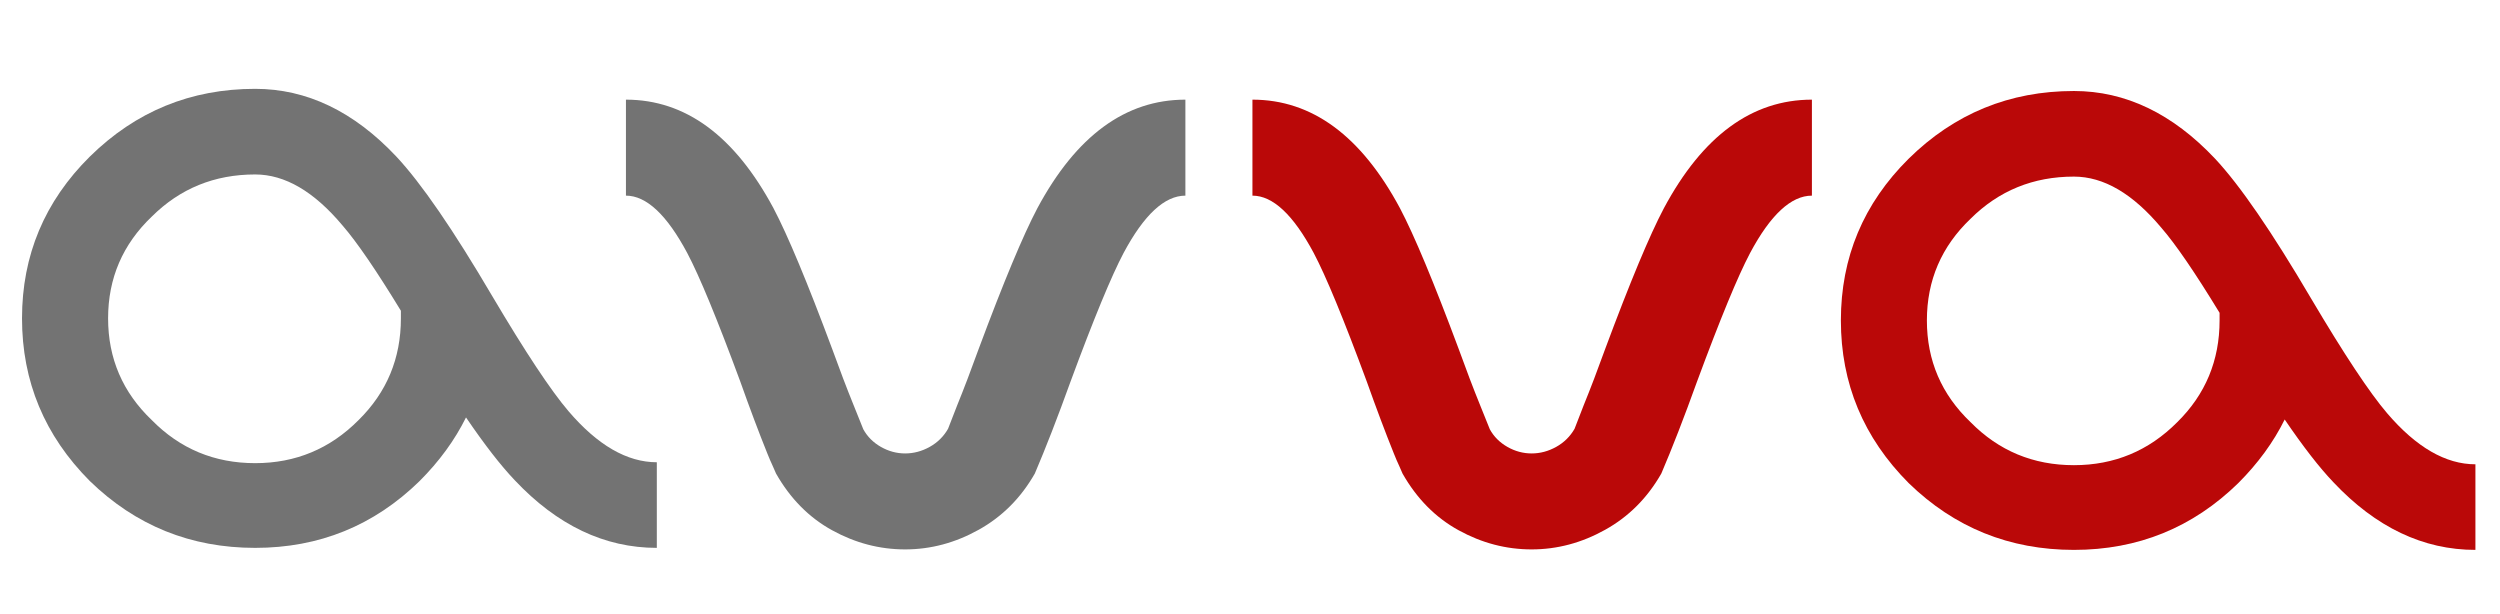 <svg width="100%" height="100%" viewBox="0 0 114 28" fill="none" xmlns="http://www.w3.org/2000/svg">
<path d="M43.65 18.476C43.96 17.713 44.286 16.857 44.628 15.91C45.76 12.87 46.652 10.731 47.304 9.495C49.073 6.194 51.324 4.544 54.054 4.544V8.921C53.108 8.921 52.169 9.791 51.237 11.533C50.679 12.588 49.872 14.543 48.817 17.399C48.227 19.034 47.684 20.432 47.188 21.593C46.552 22.708 45.698 23.563 44.627 24.158C43.556 24.755 42.439 25.053 41.275 25.053C40.112 25.053 39.002 24.762 37.947 24.181C36.891 23.601 36.038 22.738 35.387 21.593C35.34 21.486 35.293 21.379 35.247 21.273C35.154 21.074 35.069 20.875 34.99 20.677C34.602 19.714 34.191 18.621 33.757 17.399C32.702 14.543 31.895 12.588 31.336 11.533C30.405 9.791 29.474 8.921 28.543 8.921V4.544C31.258 4.544 33.501 6.194 35.271 9.495C35.922 10.731 36.814 12.87 37.947 15.91C38.289 16.857 38.615 17.713 38.925 18.476L39.367 19.576C39.553 19.913 39.821 20.18 40.17 20.379C40.519 20.577 40.887 20.677 41.275 20.677C41.664 20.677 42.036 20.577 42.393 20.379C42.75 20.18 43.029 19.905 43.231 19.553L43.65 18.476Z" fill="#737373"/>
<path d="M18.281 14.17C17.159 12.33 16.273 11.035 15.622 10.285C14.321 8.732 12.992 7.955 11.636 7.955C9.78 7.955 8.209 8.596 6.922 9.876C5.593 11.144 4.929 12.691 4.929 14.517C4.929 16.343 5.593 17.89 6.922 19.157C8.209 20.466 9.78 21.12 11.636 21.12C13.477 21.12 15.049 20.466 16.35 19.157C17.637 17.89 18.281 16.343 18.281 14.517V14.17ZM11.636 4.051C13.989 4.051 16.135 5.08 18.073 7.139C19.207 8.351 20.668 10.476 22.454 13.515C23.963 16.064 25.119 17.808 25.922 18.748C27.25 20.302 28.593 21.079 29.951 21.079V24.983C27.569 24.983 25.409 23.954 23.471 21.897C22.835 21.229 22.094 20.275 21.25 19.035C20.738 20.07 20.032 21.038 19.132 21.937C17.055 23.968 14.557 24.983 11.636 24.983C8.701 24.983 6.189 23.968 4.098 21.937C2.035 19.866 1.004 17.393 1.004 14.517C1.004 11.642 2.035 9.182 4.098 7.139C6.189 5.08 8.701 4.051 11.636 4.051Z" fill="#737373"/>
<path d="M72.218 18.476C72.529 17.713 72.855 16.857 73.197 15.91C74.328 12.87 75.22 10.731 75.873 9.495C77.641 6.194 79.892 4.544 82.623 4.544V8.921C81.676 8.921 80.737 9.791 79.806 11.533C79.248 12.588 78.441 14.543 77.385 17.399C76.796 19.034 76.253 20.432 75.756 21.593C75.12 22.708 74.266 23.563 73.195 24.158C72.125 24.755 71.007 25.053 69.843 25.053C68.68 25.053 67.571 24.762 66.515 24.181C65.459 23.601 64.606 22.738 63.955 21.593C63.908 21.486 63.861 21.379 63.816 21.273C63.722 21.074 63.637 20.875 63.559 20.677C63.171 19.714 62.76 18.621 62.325 17.399C61.27 14.543 60.463 12.588 59.904 11.533C58.973 9.791 58.042 8.921 57.111 8.921V4.544C59.827 4.544 62.07 6.194 63.839 9.495C64.49 10.731 65.382 12.87 66.515 15.91C66.857 16.857 67.183 17.713 67.493 18.476L67.936 19.576C68.121 19.913 68.389 20.18 68.738 20.379C69.087 20.577 69.455 20.677 69.843 20.677C70.232 20.677 70.604 20.577 70.961 20.379C71.318 20.18 71.598 19.905 71.8 19.553L72.218 18.476Z" fill="#BA0808"/>
<path d="M101.213 14.265C100.092 12.426 99.207 11.133 98.555 10.383C97.255 8.83 95.927 8.053 94.571 8.053C92.716 8.053 91.146 8.694 89.858 9.975C88.53 11.241 87.866 12.787 87.866 14.612C87.866 16.438 88.53 17.985 89.858 19.251C91.146 20.559 92.716 21.212 94.571 21.212C96.411 21.212 97.982 20.559 99.283 19.251C100.569 17.985 101.213 16.438 101.213 14.612V14.265ZM94.571 4.15C96.923 4.15 99.068 5.179 101.006 7.235C102.141 8.448 103.601 10.574 105.386 13.612C106.894 16.159 108.049 17.903 108.852 18.842C110.18 20.395 111.522 21.172 112.879 21.172V25.075C110.498 25.075 108.34 24.047 106.403 21.99C105.766 21.323 105.025 20.369 104.182 19.129C103.67 20.164 102.964 21.131 102.064 22.03C99.988 24.06 97.49 25.075 94.571 25.075C91.637 25.075 89.125 24.06 87.037 22.03C84.974 19.959 83.944 17.486 83.944 14.612C83.944 11.738 84.974 9.28 87.037 7.235C89.125 5.179 91.637 4.15 94.571 4.15Z" fill="#BA0808"/>
</svg>
